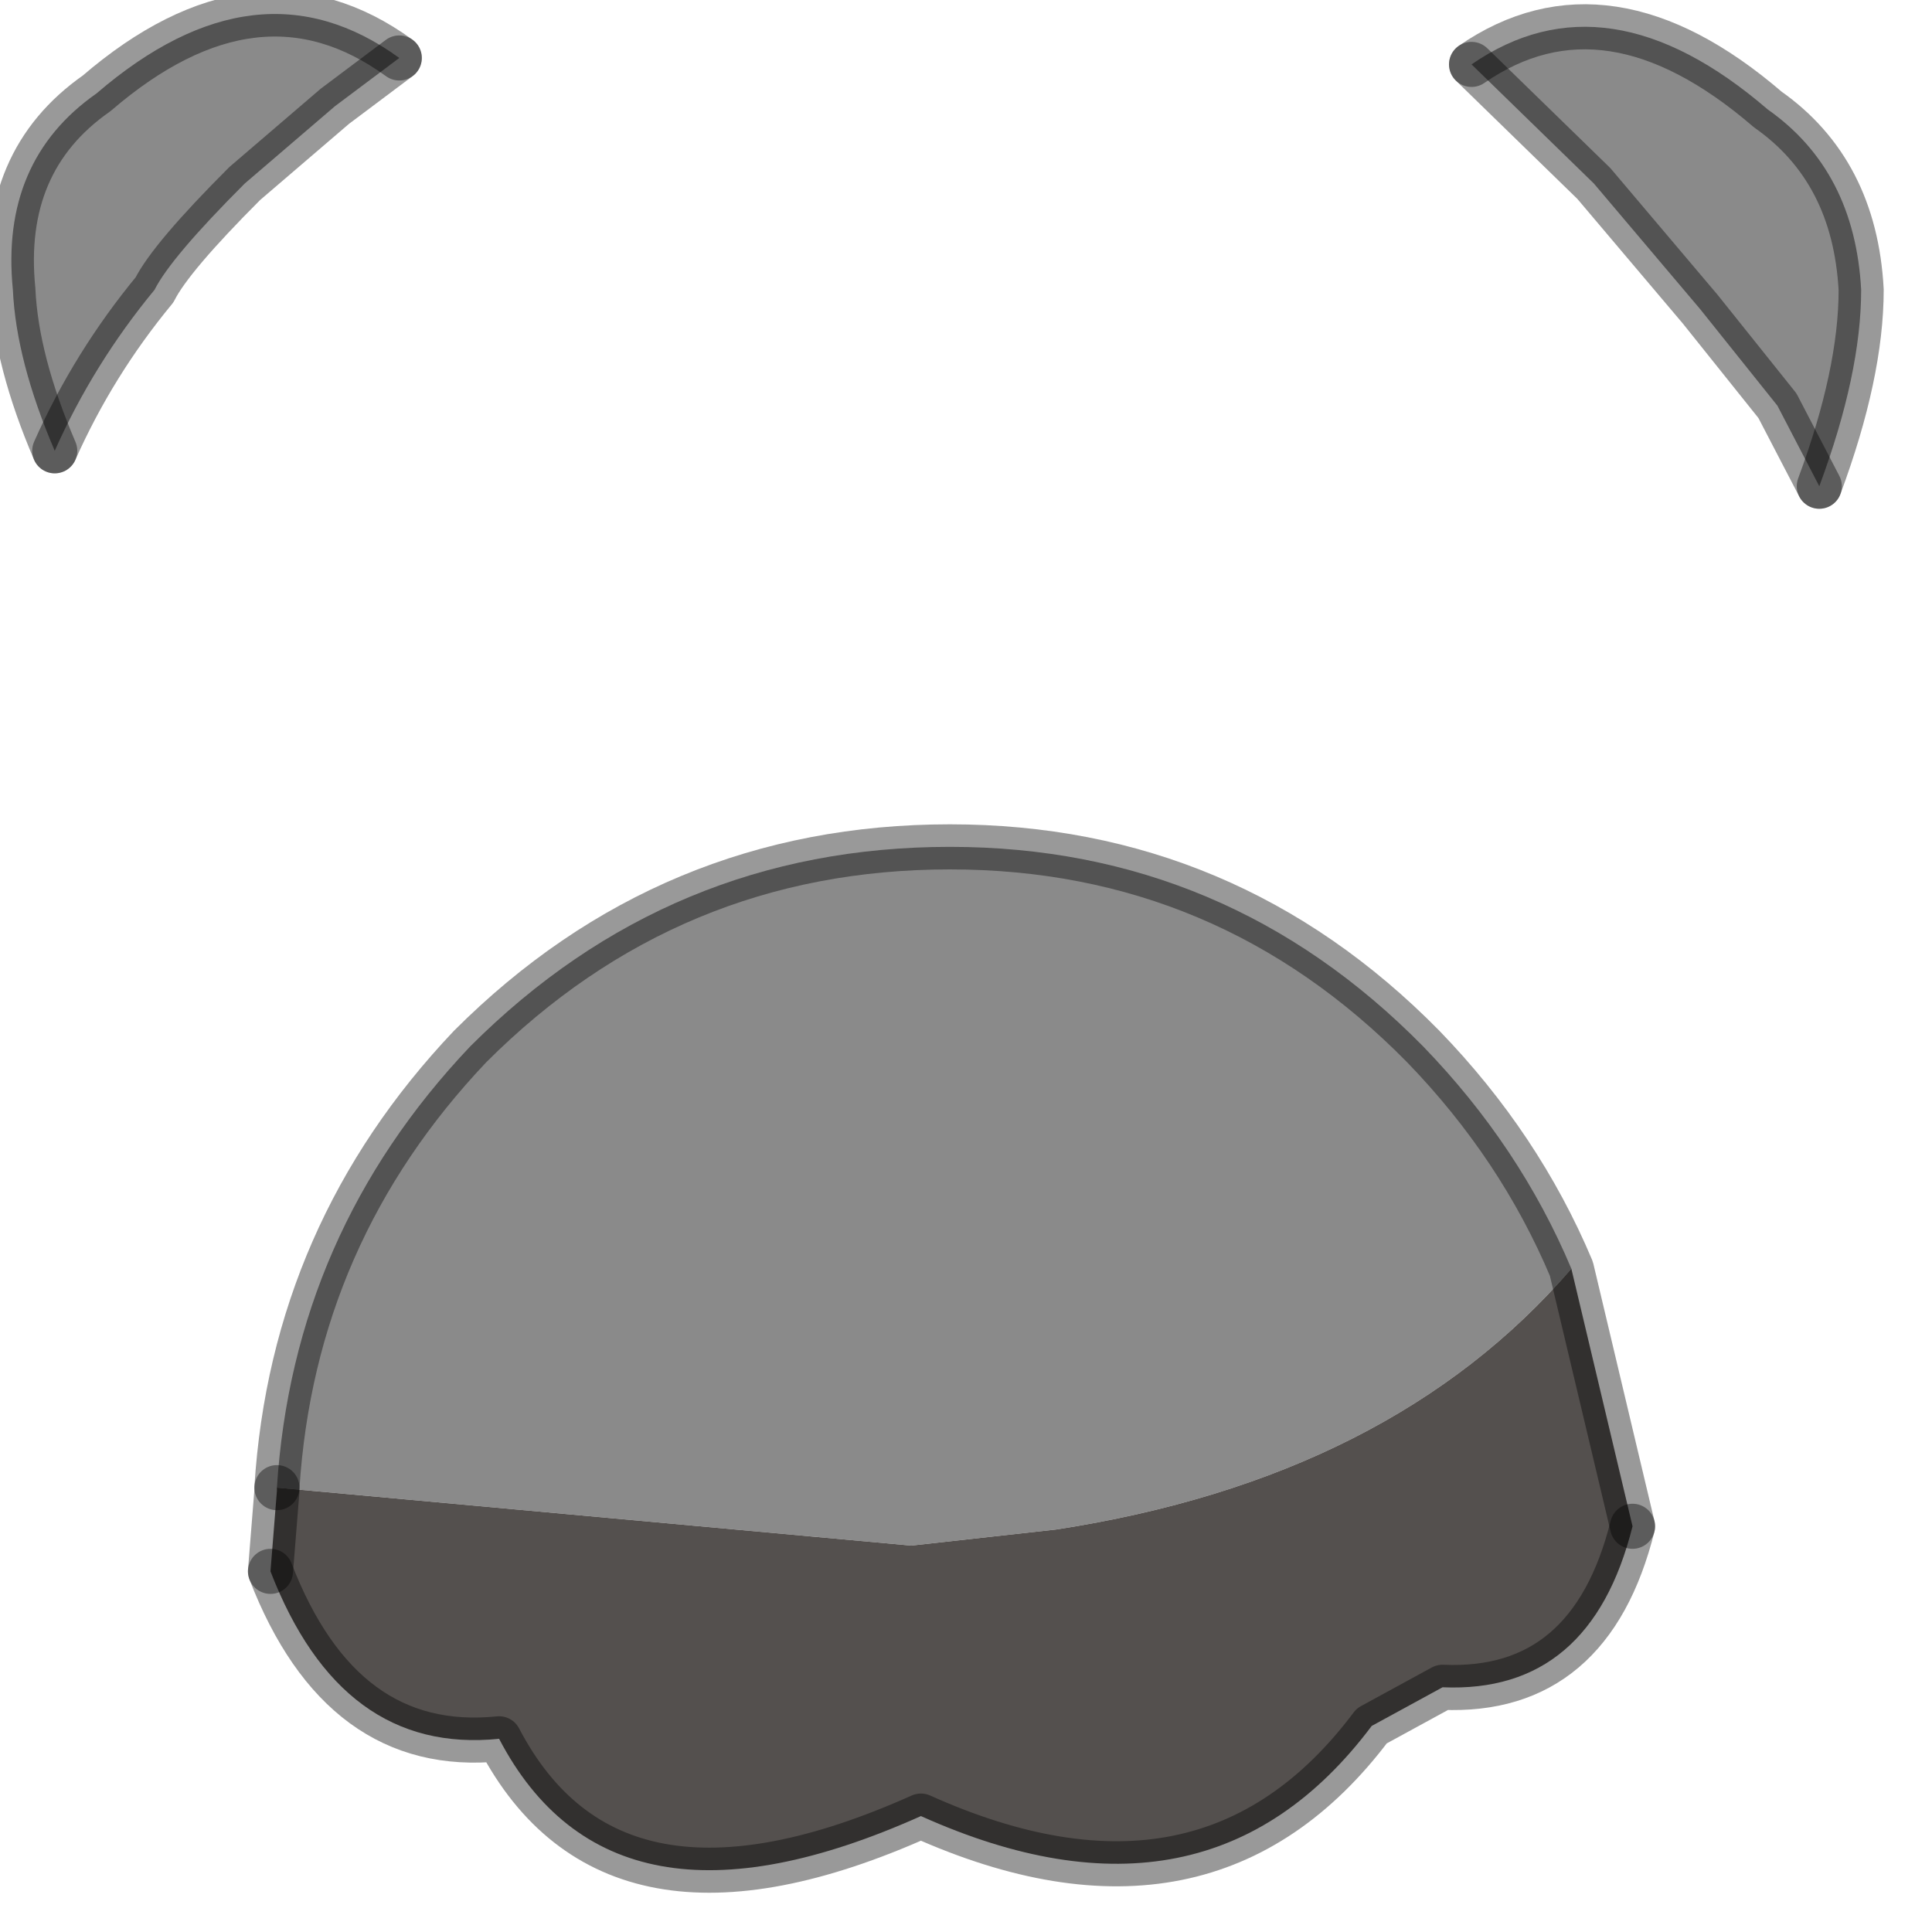 <?xml version="1.0" encoding="utf-8"?>
<svg version="1.1" id="Layer_1"
xmlns="http://www.w3.org/2000/svg"
xmlns:xlink="http://www.w3.org/1999/xlink"
width="30px" height="30px"
xml:space="preserve">
<g id="PathID_4332" transform="matrix(1, 0, 0, 1, 0.2, 0.2)">
<path style="fill:#8A8A8A;fill-opacity:1" d="M28.05 7.35L27.4 6.1L26.2 4.6L24.55 2.65L22.65 0.8Q24.75 -0.65 27.25 1.5Q28.6 2.45 28.7 4.3Q28.7 5.6 28.05 7.35M16.2 23.55L13.95 23.8L4.1 22.9Q4.35 18.95 7.1 16.05Q10.2 12.95 14.55 12.95Q18.85 12.95 21.9 16.05Q23.4 17.6 24.2 19.5Q21.4 22.75 16.2 23.55M0.65 6.8Q0.05 5.4 0 4.3Q-0.2 2.3 1.3 1.25Q3.8 -0.9 6 0.7L5 1.45L3.6 2.65Q2.45 3.8 2.2 4.3Q1.25 5.45 0.65 6.8" />
<path style="fill:#54504E;fill-opacity:1" d="M24.2 19.5L25.15 23.5Q24.5 26.1 22.2 26L21.1 26.6Q18.55 30 14.1 28Q9.3 30.15 7.55 26.8Q5.1 27.05 4 24.2L4.1 22.95L4.1 22.9L13.95 23.8L16.2 23.55Q21.4 22.75 24.2 19.5" />
<path style="fill:none;stroke-width:0.7;stroke-linecap:round;stroke-linejoin:round;stroke-miterlimit:3;stroke:#000000;stroke-opacity:0.4" d="M28.05 7.35L27.4 6.1L26.2 4.6L24.55 2.65L22.65 0.8" />
<path style="fill:none;stroke-width:0.7;stroke-linecap:round;stroke-linejoin:round;stroke-miterlimit:3;stroke:#000000;stroke-opacity:0.4" d="M22.65 0.8Q24.75 -0.65 27.25 1.5Q28.6 2.45 28.7 4.3Q28.7 5.6 28.05 7.35" />
<path style="fill:none;stroke-width:0.7;stroke-linecap:round;stroke-linejoin:round;stroke-miterlimit:3;stroke:#000000;stroke-opacity:0.4" d="M4.1 22.9Q4.35 18.95 7.1 16.05Q10.2 12.95 14.55 12.95Q18.85 12.95 21.9 16.05Q23.4 17.6 24.2 19.5L25.15 23.5" />
<path style="fill:none;stroke-width:0.7;stroke-linecap:round;stroke-linejoin:round;stroke-miterlimit:3;stroke:#000000;stroke-opacity:0.4" d="M25.15 23.5Q24.5 26.1 22.2 26L21.1 26.6Q18.55 30 14.1 28Q9.3 30.15 7.55 26.8Q5.1 27.05 4 24.2" />
<path style="fill:none;stroke-width:0.7;stroke-linecap:round;stroke-linejoin:round;stroke-miterlimit:3;stroke:#000000;stroke-opacity:0.4" d="M4 24.2L4.1 22.95L4.1 22.9" />
<path style="fill:none;stroke-width:0.7;stroke-linecap:round;stroke-linejoin:round;stroke-miterlimit:3;stroke:#000000;stroke-opacity:0.4" d="M0.65 6.8Q0.05 5.4 0 4.3Q-0.2 2.3 1.3 1.25Q3.8 -0.9 6 0.7" />
<path style="fill:none;stroke-width:0.7;stroke-linecap:round;stroke-linejoin:round;stroke-miterlimit:3;stroke:#000000;stroke-opacity:0.4" d="M6 0.7L5 1.45L3.6 2.65Q2.45 3.8 2.2 4.3Q1.25 5.45 0.65 6.8" />
</g>
</svg>
